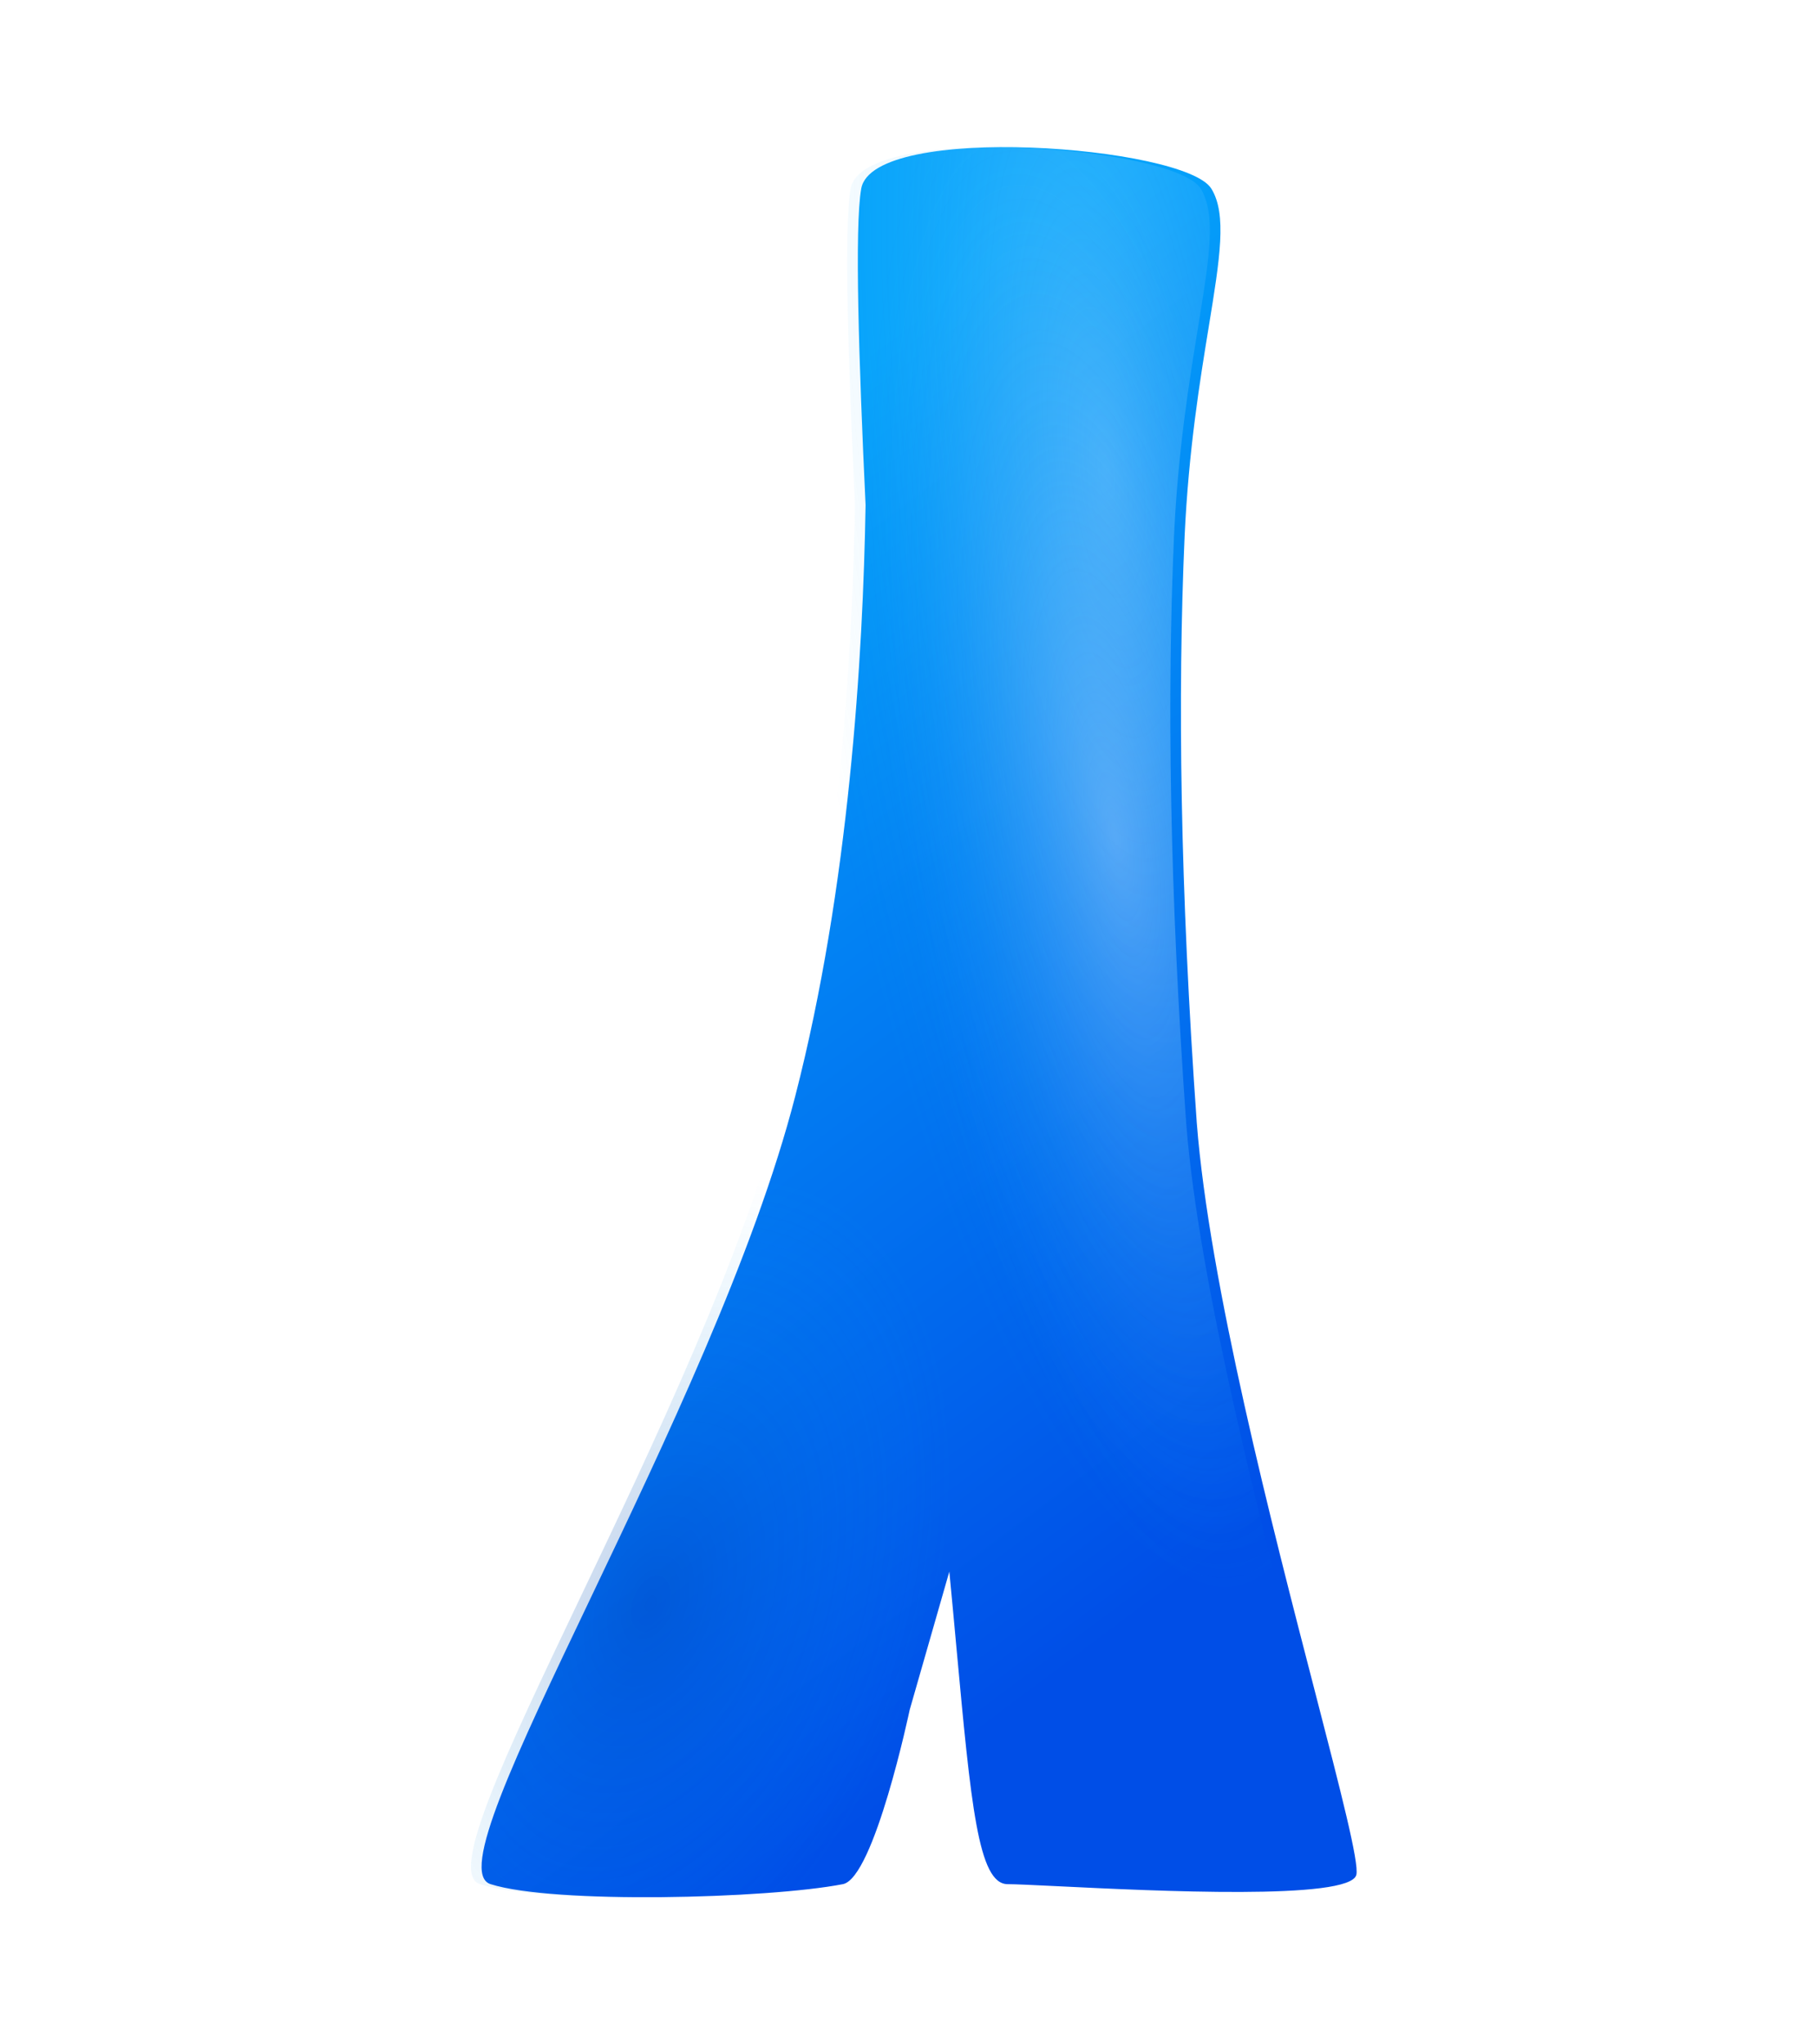 <svg width="32" height="36" viewBox="0 0 32 36" fill="none" xmlns="http://www.w3.org/2000/svg">
<g filter="url(#filter0_ddii_56_1416)">
<path fill-rule="evenodd" clip-rule="evenodd" d="M21.145 3.32C20.676 2.57 15.192 2.148 14.981 3.32C14.86 3.99 14.939 6.378 15.057 8.894C15.013 11.551 14.768 15.619 13.818 19.304C13.099 22.097 11.499 25.449 10.206 28.16C8.894 30.91 7.896 33 8.451 33.178C9.553 33.531 13.326 33.437 14.657 33.179C15.21 33.072 15.834 30.109 15.834 30.109L16.532 27.675C16.577 28.139 16.617 28.574 16.654 28.979C16.913 31.787 17.041 33.179 17.56 33.179C17.699 33.179 18.015 33.195 18.436 33.215C20.15 33.299 23.587 33.467 23.7 33.015C23.752 32.806 23.425 31.542 22.976 29.806C22.218 26.878 21.111 22.604 20.89 19.773C20.596 15.641 20.552 12.233 20.676 9.437C20.747 7.922 20.945 6.707 21.101 5.754C21.297 4.553 21.425 3.768 21.145 3.32Z" fill="url(#paint0_linear_56_1416)"/>
</g>
<path fill-rule="evenodd" clip-rule="evenodd" d="M21.145 3.32C20.676 2.57 15.192 2.148 14.981 3.32C14.86 3.99 14.939 6.378 15.057 8.894C15.013 11.551 14.768 15.619 13.818 19.304C13.099 22.097 11.499 25.449 10.206 28.16C8.894 30.91 7.896 33 8.451 33.178C9.553 33.531 13.326 33.437 14.657 33.179C15.21 33.072 15.834 30.109 15.834 30.109L16.532 27.675C16.577 28.139 16.617 28.574 16.654 28.979C16.913 31.787 17.041 33.179 17.56 33.179C17.699 33.179 18.015 33.195 18.436 33.215C20.15 33.299 23.587 33.467 23.7 33.015C23.752 32.806 23.425 31.542 22.976 29.806C22.218 26.878 21.111 22.604 20.89 19.773C20.596 15.641 20.552 12.233 20.676 9.437C20.747 7.922 20.945 6.707 21.101 5.754C21.297 4.553 21.425 3.768 21.145 3.32Z" fill="url(#paint1_radial_56_1416)" fill-opacity="0.25"/>
<path fill-rule="evenodd" clip-rule="evenodd" d="M21.145 3.32C20.676 2.57 15.192 2.148 14.981 3.32C14.86 3.99 14.939 6.378 15.057 8.894C15.013 11.551 14.768 15.619 13.818 19.304C13.099 22.097 11.499 25.449 10.206 28.16C8.894 30.91 7.896 33 8.451 33.178C9.553 33.531 13.326 33.437 14.657 33.179C15.21 33.072 15.834 30.109 15.834 30.109L16.532 27.675C16.577 28.139 16.617 28.574 16.654 28.979C16.913 31.787 17.041 33.179 17.56 33.179C17.699 33.179 18.015 33.195 18.436 33.215C20.15 33.299 23.587 33.467 23.7 33.015C23.752 32.806 23.425 31.542 22.976 29.806C22.218 26.878 21.111 22.604 20.89 19.773C20.596 15.641 20.552 12.233 20.676 9.437C20.747 7.922 20.945 6.707 21.101 5.754C21.297 4.553 21.425 3.768 21.145 3.32Z" fill="url(#paint2_radial_56_1416)" fill-opacity="0.25"/>
<path fill-rule="evenodd" clip-rule="evenodd" d="M21.145 3.32C20.676 2.57 15.192 2.148 14.981 3.32C14.86 3.99 14.939 6.378 15.057 8.894C15.013 11.551 14.768 15.619 13.818 19.304C13.099 22.097 11.499 25.449 10.206 28.16C8.894 30.91 7.896 33 8.451 33.178C9.553 33.531 13.326 33.437 14.657 33.179C15.21 33.072 15.834 30.109 15.834 30.109L16.532 27.675C16.577 28.139 16.617 28.574 16.654 28.979C16.913 31.787 17.041 33.179 17.56 33.179C17.699 33.179 18.015 33.195 18.436 33.215C20.15 33.299 23.587 33.467 23.7 33.015C23.752 32.806 23.425 31.542 22.976 29.806C22.218 26.878 21.111 22.604 20.89 19.773C20.596 15.641 20.552 12.233 20.676 9.437C20.747 7.922 20.945 6.707 21.101 5.754C21.297 4.553 21.425 3.768 21.145 3.32Z" fill="url(#paint3_radial_56_1416)" fill-opacity="0.25"/>
<defs>
<filter id="filter0_ddii_56_1416" x="6.607" y="0.716" width="18.973" height="34.568" filterUnits="userSpaceOnUse" color-interpolation-filters="sRGB">
<feFlood flood-opacity="0" result="BackgroundImageFix"/>
<feColorMatrix in="SourceAlpha" type="matrix" values="0 0 0 0 0 0 0 0 0 0 0 0 0 0 0 0 0 0 127 0" result="hardAlpha"/>
<feOffset dx="-0.188" dy="0.375"/>
<feGaussianBlur stdDeviation="0.75"/>
<feComposite in2="hardAlpha" operator="out"/>
<feColorMatrix type="matrix" values="0 0 0 0 0.027 0 0 0 0 0.091 0 0 0 0 0.321 0 0 0 0.25 0"/>
<feBlend mode="normal" in2="BackgroundImageFix" result="effect1_dropShadow_56_1416"/>
<feColorMatrix in="SourceAlpha" type="matrix" values="0 0 0 0 0 0 0 0 0 0 0 0 0 0 0 0 0 0 127 0" result="hardAlpha"/>
<feOffset dx="0.375" dy="-0.375"/>
<feGaussianBlur stdDeviation="0.75"/>
<feComposite in2="hardAlpha" operator="out"/>
<feColorMatrix type="matrix" values="0 0 0 0 0.487 0 0 0 0 0.693 0 0 0 0 1 0 0 0 0.5 0"/>
<feBlend mode="normal" in2="effect1_dropShadow_56_1416" result="effect2_dropShadow_56_1416"/>
<feBlend mode="normal" in="SourceGraphic" in2="effect2_dropShadow_56_1416" result="shape"/>
<feColorMatrix in="SourceAlpha" type="matrix" values="0 0 0 0 0 0 0 0 0 0 0 0 0 0 0 0 0 0 127 0" result="hardAlpha"/>
<feOffset dx="-0.375" dy="0.375"/>
<feGaussianBlur stdDeviation="0.563"/>
<feComposite in2="hardAlpha" operator="arithmetic" k2="-1" k3="1"/>
<feColorMatrix type="matrix" values="0 0 0 0 1 0 0 0 0 1 0 0 0 0 1 0 0 0 0.25 0"/>
<feBlend mode="normal" in2="shape" result="effect3_innerShadow_56_1416"/>
<feColorMatrix in="SourceAlpha" type="matrix" values="0 0 0 0 0 0 0 0 0 0 0 0 0 0 0 0 0 0 127 0" result="hardAlpha"/>
<feOffset dx="0.375" dy="-0.375"/>
<feGaussianBlur stdDeviation="0.563"/>
<feComposite in2="hardAlpha" operator="arithmetic" k2="-1" k3="1"/>
<feColorMatrix type="matrix" values="0 0 0 0 0 0 0 0 0 0.11 0 0 0 0 0.502 0 0 0 0.25 0"/>
<feBlend mode="normal" in2="effect3_innerShadow_56_1416" result="effect4_innerShadow_56_1416"/>
</filter>
<linearGradient id="paint0_linear_56_1416" x1="12.677" y1="33.856" x2="0.256" y2="17.271" gradientUnits="userSpaceOnUse">
<stop stop-color="#004EE7"/>
<stop offset="1" stop-color="#04A3FB"/>
</linearGradient>
<radialGradient id="paint1_radial_56_1416" cx="0" cy="0" r="1" gradientUnits="userSpaceOnUse" gradientTransform="translate(19.451 8.286) rotate(83.369) scale(19.891 5.575)">
<stop stop-color="white"/>
<stop offset="1" stop-color="#04A3FB" stop-opacity="0"/>
</radialGradient>
<radialGradient id="paint2_radial_56_1416" cx="0" cy="0" r="1" gradientUnits="userSpaceOnUse" gradientTransform="translate(19.638 14.732) rotate(80.996) scale(13.479 3.777)">
<stop stop-color="white"/>
<stop offset="1" stop-color="#04A3FB" stop-opacity="0"/>
</radialGradient>
<radialGradient id="paint3_radial_56_1416" cx="0" cy="0" r="1" gradientUnits="userSpaceOnUse" gradientTransform="translate(11.459 28.208) rotate(110.717) scale(7.818 4.836)">
<stop stop-color="#00379F"/>
<stop offset="1" stop-color="#04A3FB" stop-opacity="0"/>
</radialGradient>
</defs>
</svg>
